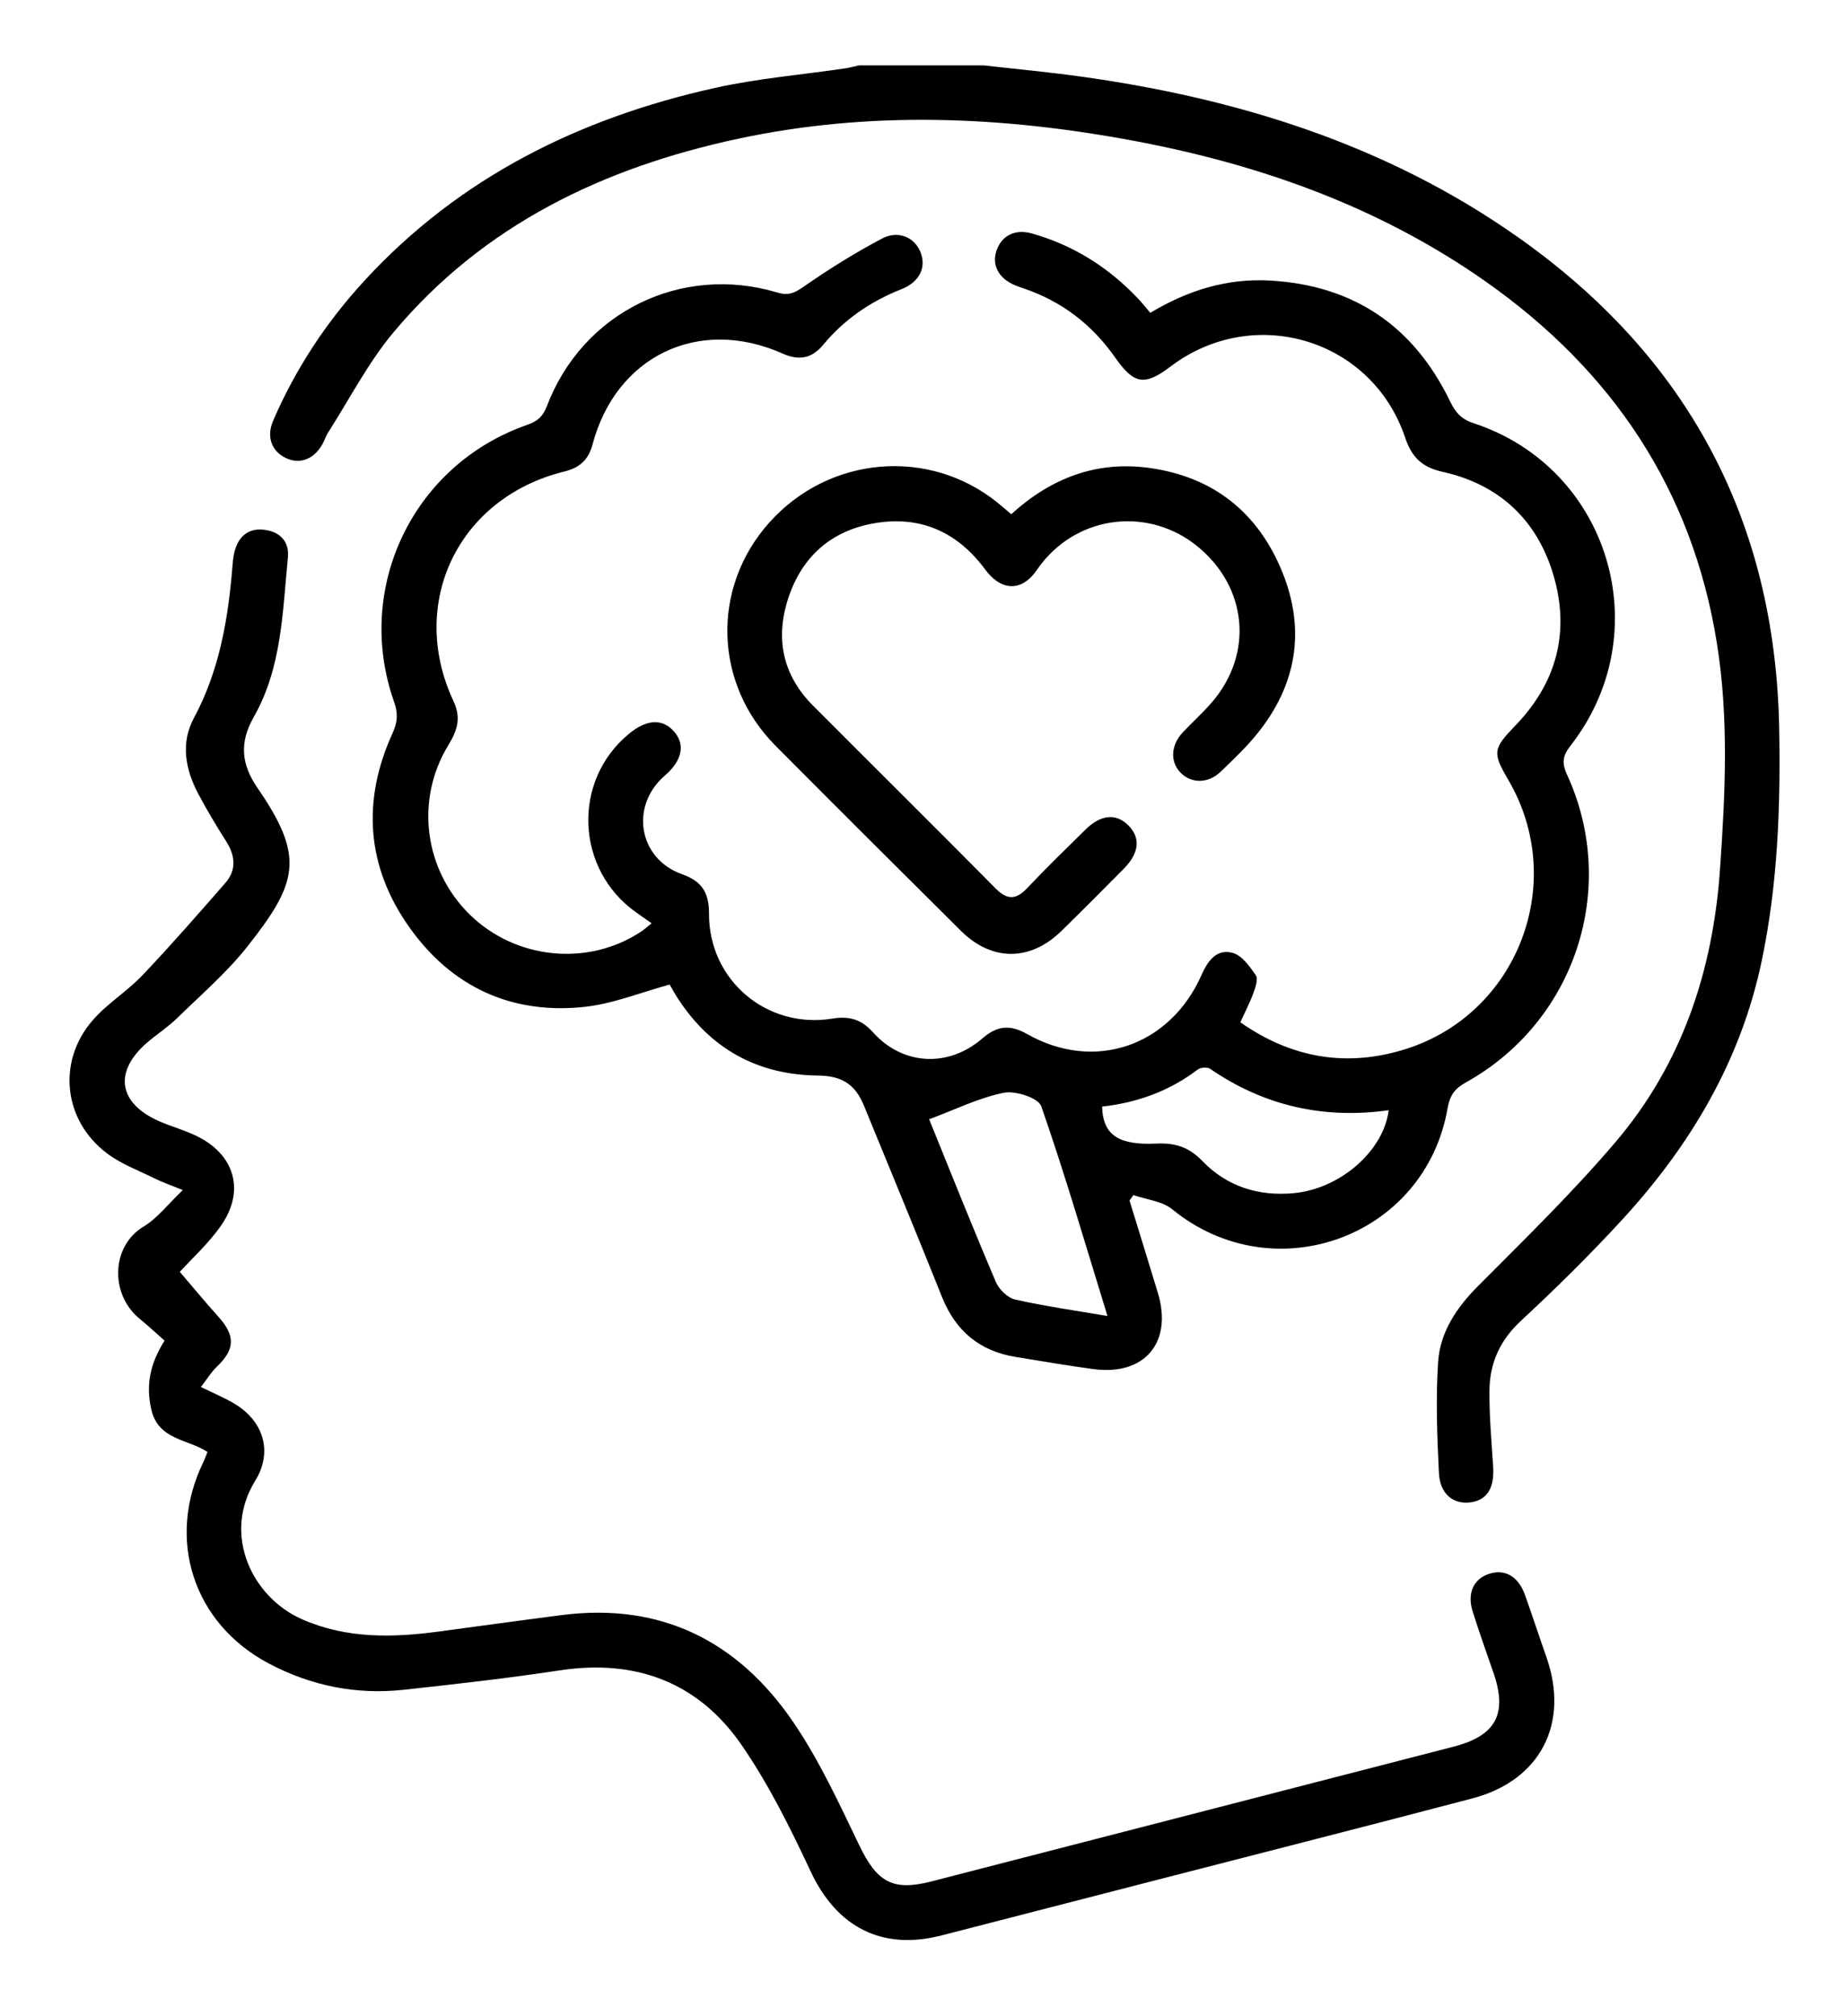 <?xml version="1.0" encoding="utf-8"?>
<!-- Generator: Adobe Illustrator 28.2.0, SVG Export Plug-In . SVG Version: 6.00 Build 0)  -->
<svg version="1.1" id="Layer_1" xmlns="http://www.w3.org/2000/svg" xmlns:xlink="http://www.w3.org/1999/xlink" x="0px" y="0px"
	 viewBox="0 0 281.792 307.75" enable-background="new 0 0 281.792 307.75" xml:space="preserve">
<path d="M150.146,9.979c4.888,0.555,9.79,1.008,14.662,1.682c23.997,3.32,46.698,10.357,66.721,24.41
	c25.936,18.203,39.457,43.221,40.06,75.001c0.226,11.929-0.198,23.829-2.659,35.58c-3.206,15.312-10.903,28.206-21.342,39.561
	c-4.911,5.342-10.095,10.456-15.418,15.391c-3.187,2.955-4.755,6.439-4.803,10.581c-0.045,3.896,0.319,7.8,0.562,11.696
	c0.203,3.252-0.912,5.082-3.424,5.428c-2.637,0.363-4.696-1.243-4.854-4.479c-0.275-5.643-0.494-11.327-0.119-16.952
	c0.305-4.572,2.813-8.288,6.106-11.596c7.155-7.186,14.449-14.288,21.007-22.002c10.099-11.88,14.83-26.074,15.908-41.532
	c0.805-11.532,1.372-23.072-0.467-34.564c-3.756-23.462-15.968-41.589-35.198-55.142c-16.187-11.408-34.415-17.907-53.73-21.533
	c-20.13-3.779-40.329-4.651-60.497-0.329c-20.538,4.401-38.806,13.115-52.555,29.5c-3.907,4.656-6.737,10.215-10.042,15.373
	c-0.348,0.544-0.531,1.191-0.85,1.756c-1.312,2.326-3.484,3.122-5.617,2.084c-2.141-1.041-2.958-3.234-1.907-5.668
	c3.426-7.936,8.125-15.069,13.974-21.419c14.524-15.767,32.828-24.793,53.458-29.383c6.517-1.45,13.233-2.006,19.855-2.985
	c0.726-0.107,1.439-0.305,2.159-0.46C137.473,9.979,143.81,9.979,150.146,9.979z"/>
<path d="M172.421,183.248c1.444,4.7,2.904,9.394,4.328,14.1c2.28,7.533-1.99,12.647-9.781,11.634
	c-3.967-0.516-7.91-1.223-11.863-1.85c-5.542-0.879-9.23-3.955-11.319-9.185c-3.898-9.76-7.926-19.469-11.91-29.195
	c-1.348-3.29-3.419-4.542-6.978-4.581c-9.276-0.102-16.458-4.075-21.496-11.879c-0.5-0.775-0.934-1.593-1.176-2.01
	c-4.441,1.205-8.626,2.928-12.948,3.399c-11.199,1.22-20.356-3.044-26.826-12.195c-6.542-9.253-7.224-19.331-2.5-29.642
	c0.772-1.686,0.804-3.015,0.203-4.717c-6.14-17.397,2.908-36.22,20.333-42.282c1.561-0.543,2.4-1.284,2.992-2.846
	c5.43-14.325,20.49-21.751,35.18-17.349c1.619,0.485,2.555,0.128,3.926-0.828c3.863-2.694,7.885-5.207,12.049-7.405
	c2.492-1.315,4.961-0.178,5.854,2.009c0.967,2.368-0.089,4.608-2.905,5.723c-4.687,1.856-8.711,4.604-11.932,8.488
	c-1.734,2.091-3.676,2.447-6.192,1.328c-12.779-5.686-25.415,0.346-29.011,13.88c-0.643,2.42-2.026,3.565-4.315,4.129
	c-16.143,3.977-23.93,20.029-16.904,35.06c1.226,2.622,0.534,4.527-0.804,6.725c-5.1,8.383-3.668,19.086,3.339,25.893
	c6.992,6.792,17.916,7.893,26.006,2.608c0.533-0.348,1.007-0.785,1.701-1.331c-0.868-0.611-1.602-1.127-2.335-1.643
	c-9.293-6.546-9.853-20.098-1.128-27.278c2.737-2.252,5.13-2.364,6.907-0.324c1.726,1.983,1.205,4.438-1.42,6.694
	c-5.375,4.62-4.055,12.708,2.629,15.063c3.086,1.088,4.116,2.882,4.105,6.028c-0.037,10.14,8.822,17.634,18.817,16.009
	c2.518-0.409,4.393,0.055,6.191,2.066c4.547,5.087,11.534,5.463,16.738,0.942c2.248-1.953,4.231-2.117,6.797-0.66
	c10.287,5.839,21.852,1.885,26.673-9.073c0.96-2.182,2.339-3.982,4.751-3.298c1.396,0.396,2.576,2.056,3.493,3.394
	c0.382,0.558-0.028,1.811-0.333,2.655c-0.532,1.471-1.262,2.87-2.018,4.538c7.757,5.43,16.149,6.923,25.144,4.115
	c17.243-5.383,24.902-25.487,15.775-41.088c-2.482-4.242-2.361-4.773,1.125-8.392c6.205-6.443,8.262-14.144,5.815-22.668
	c-2.448-8.528-8.244-14.055-16.997-15.994c-3.119-0.691-4.696-2.212-5.707-5.222c-5.065-15.087-23.134-20.478-35.842-10.827
	c-3.915,2.973-5.552,2.71-8.405-1.37c-3.527-5.044-8.168-8.61-14.014-10.583c-0.441-0.149-0.882-0.301-1.31-0.48
	c-2.488-1.041-3.567-3.094-2.797-5.304c0.795-2.281,2.821-3.321,5.397-2.593c6.334,1.788,11.708,5.182,16.218,9.957
	c0.63,0.667,1.198,1.392,1.85,2.154c5.782-3.466,11.766-5.293,18.284-4.925c12.778,0.721,21.926,6.964,27.473,18.426
	c0.827,1.71,1.711,2.729,3.61,3.353c20.731,6.814,28.273,31.917,14.794,49.202c-1.192,1.529-1.388,2.603-0.558,4.405
	c7.975,17.322,1.263,37.742-15.441,47.017c-1.71,0.95-2.439,1.977-2.784,3.954c-3.435,19.698-26.551,28.06-42.03,15.401
	c-1.539-1.259-3.933-1.472-5.93-2.17C172.813,182.69,172.617,182.969,172.421,183.248z M141.868,170.831
	c0-0.412-0.083-0.105,0.012,0.129c3.346,8.255,6.648,16.53,10.14,24.723c0.483,1.133,1.794,2.415,2.938,2.674
	c4.487,1.018,9.06,1.654,14.098,2.517c-3.409-11.056-6.491-21.635-10.109-32.027c-0.439-1.26-3.953-2.409-5.725-2.049
	C149.413,167.571,145.811,169.362,141.868,170.831z M168.239,168.909c0.111,4.513,2.742,5.887,8.193,5.645
	c3.016-0.134,5.05,0.529,7.107,2.661c3.771,3.907,8.588,5.413,13.972,4.904c7.089-0.671,13.707-6.457,14.472-12.657
	c-9.908,1.386-19.006-0.65-27.266-6.329c-0.422-0.29-1.459-0.209-1.89,0.119C178.497,166.552,173.584,168.31,168.239,168.909z"/>
<path d="M27.447,194.132c1.911,2.23,3.856,4.592,5.902,6.864c2.608,2.896,2.533,4.96-0.26,7.63
	c-0.883,0.844-1.531,1.935-2.415,3.079c2.013,0.996,3.638,1.668,5.129,2.561c4.444,2.661,5.873,7.35,3.159,11.744
	c-5.092,8.244-0.47,17.824,7.181,21.168c6.795,2.969,13.759,2.804,20.846,1.856c6.274-0.84,12.544-1.712,18.822-2.517
	c15.145-1.941,26.859,4.025,35.245,16.289c4.009,5.863,7.021,12.447,10.123,18.88c2.689,5.576,5.071,7.02,10.981,5.496
	c26.571-6.849,53.141-13.702,79.708-20.568c6.537-1.689,8.294-5.038,6.077-11.382c-1.074-3.073-2.161-6.143-3.138-9.247
	c-0.87-2.761,0.092-4.91,2.401-5.722c2.444-0.859,4.552,0.309,5.578,3.181c1.126,3.152,2.166,6.335,3.274,9.494
	c3.56,10.148-0.919,18.836-11.31,21.569c-15.741,4.14-31.517,8.152-47.278,12.217c-11.258,2.904-22.515,5.814-33.777,8.705
	c-9.106,2.337-15.988-1.31-19.948-9.775c-3.1-6.626-6.392-13.278-10.528-19.279c-6.62-9.604-16.168-13.175-27.797-11.41
	c-7.911,1.201-15.872,2.098-23.829,2.963c-7.224,0.785-14.121-0.612-20.535-4.001c-11.574-6.116-15.724-18.975-10.035-30.722
	c0.235-0.486,0.413-1,0.652-1.584c-3.044-1.989-7.484-1.809-8.57-6.444c-0.898-3.832-0.135-7.157,2.017-10.543
	c-1.277-1.125-2.481-2.261-3.762-3.301c-4.654-3.779-4.369-11.159,0.546-14.104c2.126-1.274,3.728-3.42,5.996-5.577
	c-1.91-0.78-3.112-1.19-4.241-1.749c-2.489-1.234-5.179-2.227-7.362-3.881c-6.621-5.017-7.609-13.96-2.19-20.246
	c2.225-2.581,5.277-4.432,7.637-6.916c4.34-4.565,8.484-9.32,12.632-14.063c1.774-2.029,1.535-4.204,0.119-6.424
	c-1.5-2.352-2.931-4.757-4.24-7.22c-1.975-3.717-2.703-7.743-0.667-11.533c3.985-7.419,5.287-15.418,5.931-23.628
	c0.058-0.737,0.166-1.49,0.393-2.189c0.744-2.29,2.391-3.298,4.735-2.893c2.247,0.388,3.522,1.907,3.302,4.144
	c-0.817,8.317-0.921,16.847-5.206,24.373c-2.22,3.9-1.938,7.205,0.56,10.837c7.214,10.492,6.218,14.383-1.506,24.17
	c-3.147,3.988-7.073,7.372-10.73,10.943c-1.393,1.361-3.055,2.441-4.544,3.709c-5.212,4.44-4.506,9.306,1.764,12.051
	c1.872,0.819,3.87,1.363,5.706,2.25c5.83,2.818,7.461,8.358,3.758,13.669C31.817,189.837,29.23,192.164,27.447,194.132z"/>
<path d="M154.366,78.489c6.089-5.537,13.032-8.184,21.116-7.06c9.8,1.363,16.606,6.865,20.27,15.909
	c3.576,8.829,2.185,17.185-3.816,24.626c-1.688,2.094-3.665,3.968-5.612,5.837c-1.865,1.79-4.373,1.818-6.014,0.236
	c-1.705-1.643-1.64-4.228,0.221-6.225c1.46-1.566,3.072-2.997,4.467-4.617c6.378-7.404,5.425-17.552-2.178-23.773
	c-7.375-6.035-17.993-4.861-23.858,2.639c-0.516,0.66-0.953,1.393-1.533,1.988c-2.169,2.227-4.862,1.827-7.033-1.113
	c-4.278-5.791-9.979-8.306-17.048-7.046c-6.486,1.156-10.918,5.082-12.993,11.337c-2.045,6.163-0.922,11.787,3.746,16.473
	c9.269,9.306,18.61,18.54,27.846,27.879c1.803,1.823,3.143,1.793,4.867-0.034c2.876-3.047,5.887-5.968,8.874-8.909
	c2.373-2.337,4.73-2.53,6.594-0.612c1.856,1.91,1.621,4.192-0.76,6.603c-3.142,3.181-6.3,6.347-9.495,9.475
	c-4.765,4.663-10.626,4.668-15.354-0.029c-9.45-9.388-18.888-18.789-28.28-28.235c-9.455-9.508-9.836-24.148-0.96-34.076
	c9.081-10.158,24.253-11.51,34.774-3.094C152.856,77.188,153.481,77.741,154.366,78.489z"/>
</svg>
